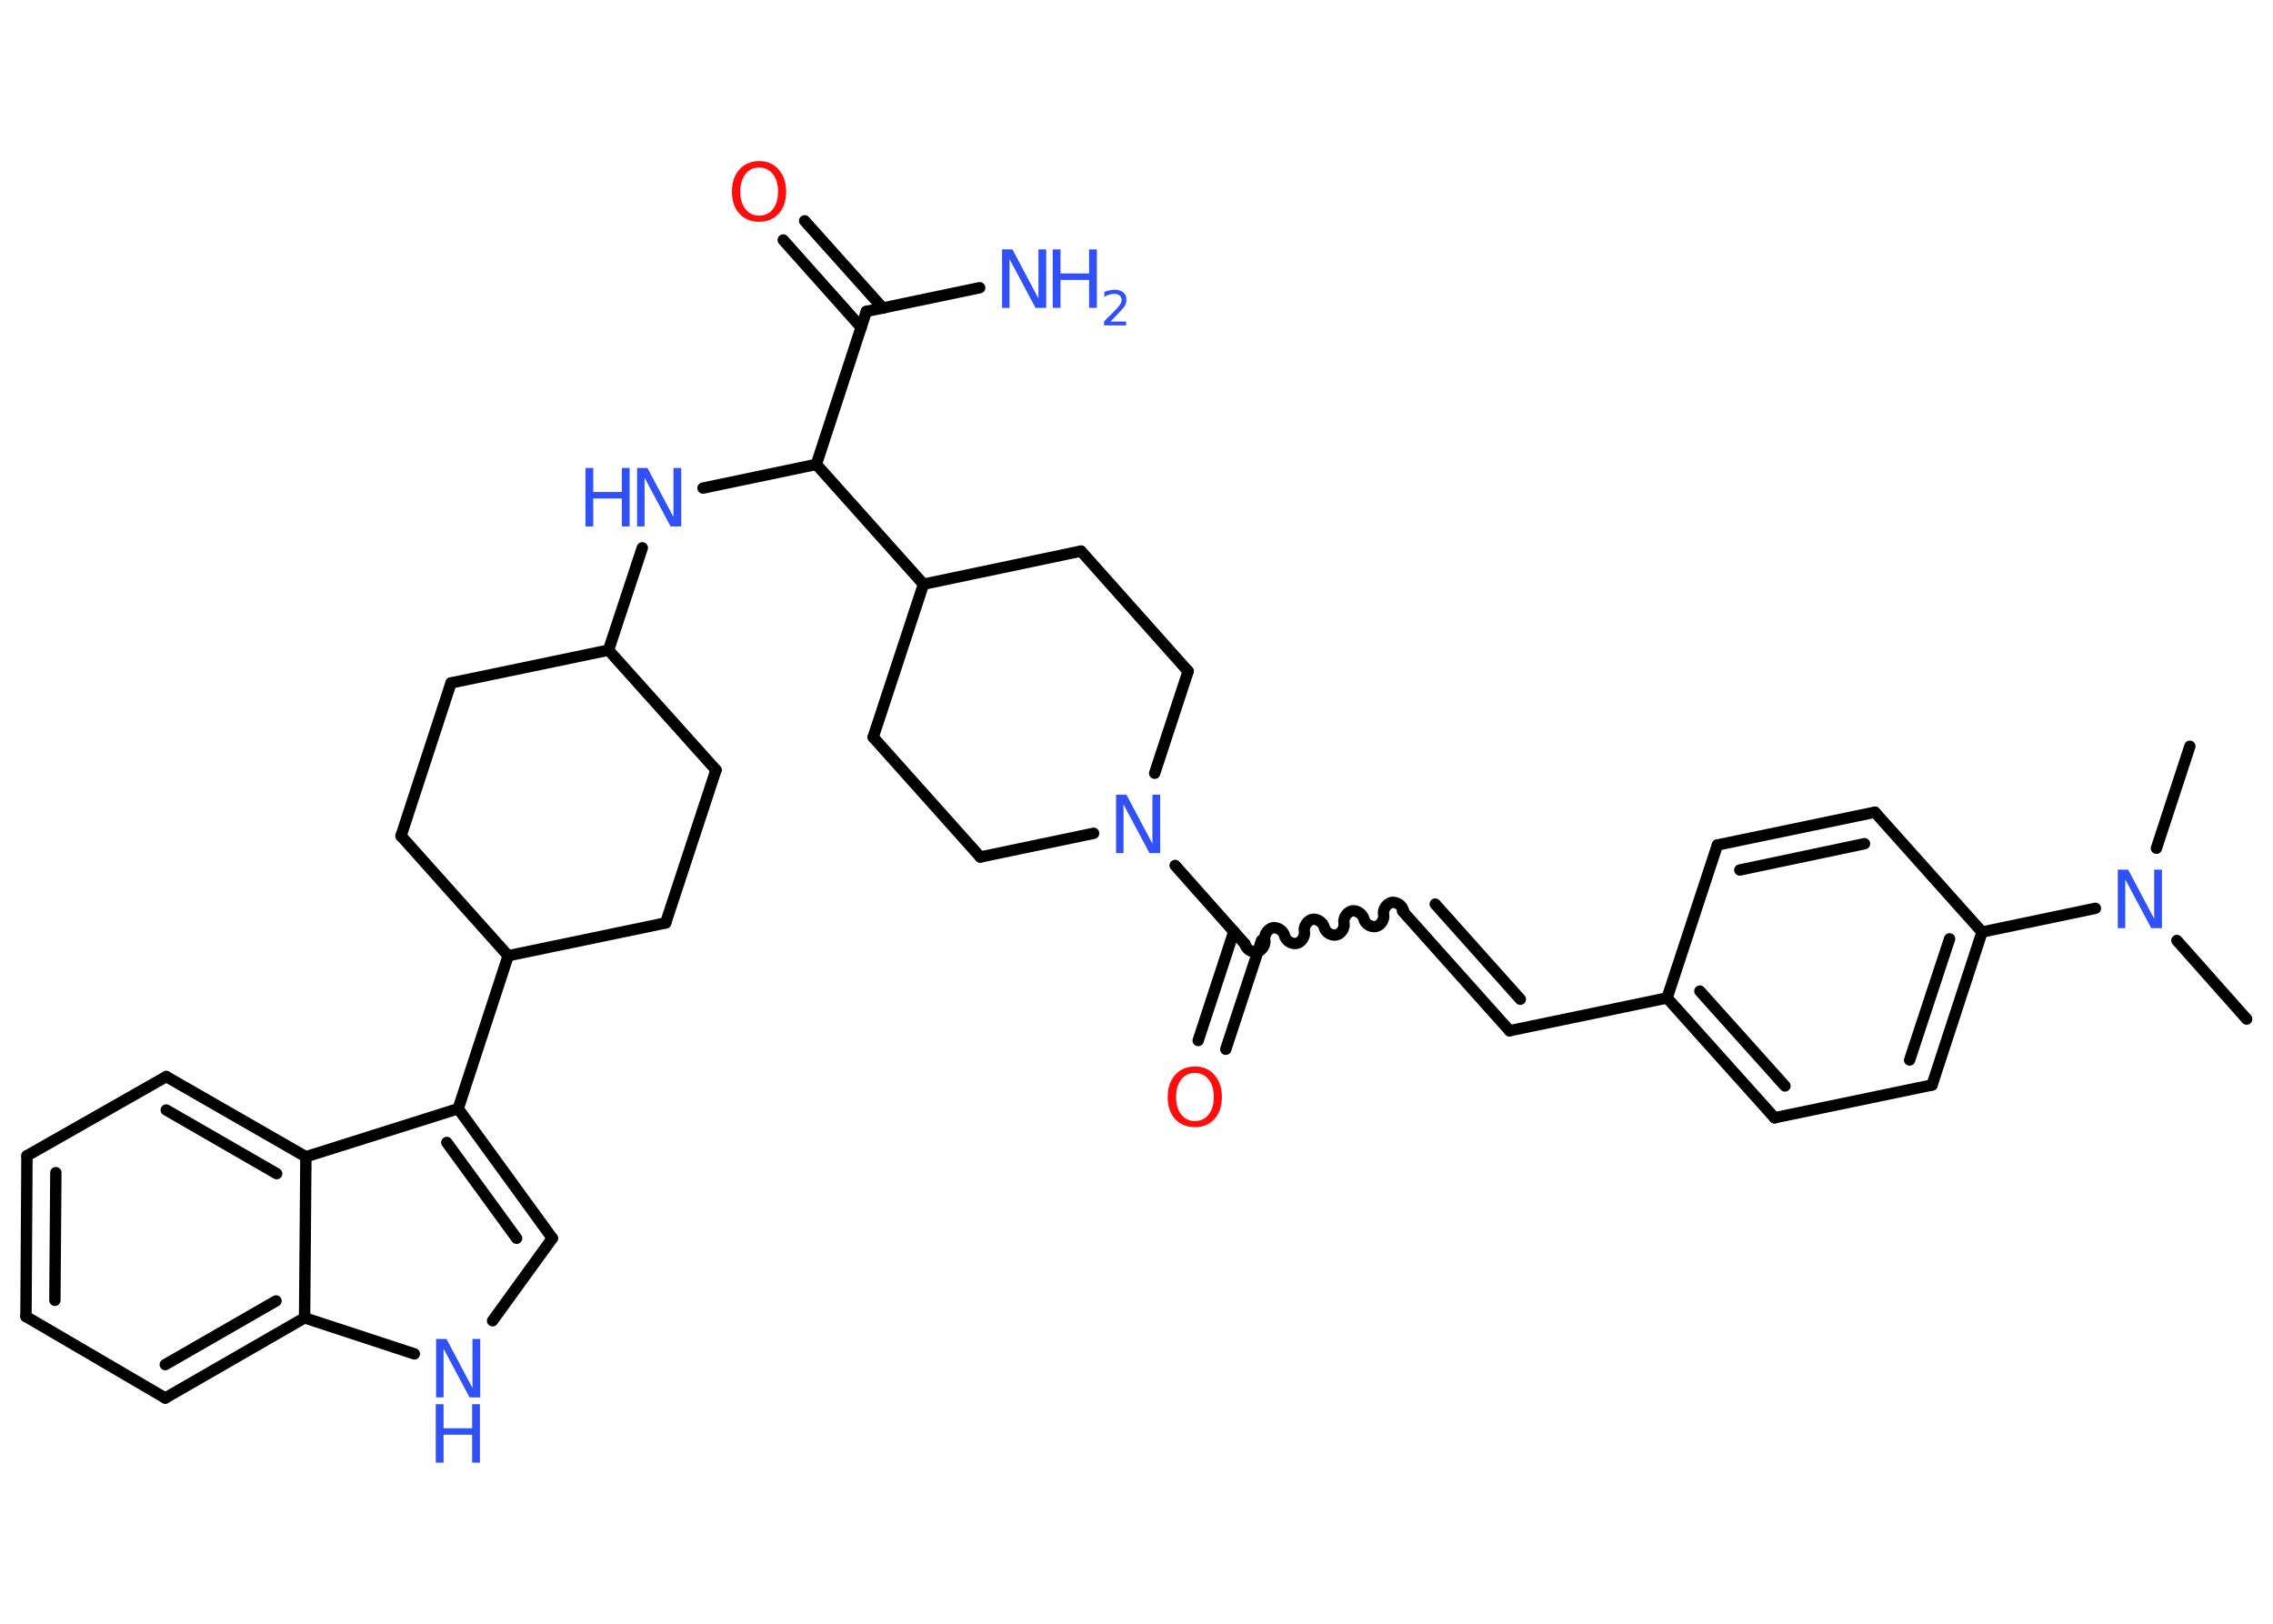 <?xml version='1.0' encoding='UTF-8'?>
<!DOCTYPE svg PUBLIC "-//W3C//DTD SVG 1.1//EN" "http://www.w3.org/Graphics/SVG/1.1/DTD/svg11.dtd">
<svg version='1.2' xmlns='http://www.w3.org/2000/svg' xmlns:xlink='http://www.w3.org/1999/xlink' width='70.0mm' height='50.0mm' viewBox='0 0 70.0 50.0'>
  <desc>Generated by the Chemistry Development Kit (http://github.com/cdk)</desc>
  <g stroke-linecap='round' stroke-linejoin='round' stroke='#000000' stroke-width='.35' fill='#3050F8'>
    <rect x='.0' y='.0' width='70.0' height='50.0' fill='#FFFFFF' stroke='none'/>
    <g id='mol1' class='mol'>
      <line id='mol1bnd1' class='bond' x1='69.19' y1='31.38' x2='67.04' y2='28.96'/>
      <line id='mol1bnd2' class='bond' x1='66.41' y1='26.12' x2='67.44' y2='22.98'/>
      <line id='mol1bnd3' class='bond' x1='64.53' y1='27.97' x2='61.04' y2='28.7'/>
      <g id='mol1bnd4' class='bond'>
        <line x1='59.5' y1='33.41' x2='61.04' y2='28.7'/>
        <line x1='58.81' y1='32.64' x2='60.04' y2='28.91'/>
      </g>
      <line id='mol1bnd5' class='bond' x1='59.5' y1='33.41' x2='54.65' y2='34.42'/>
      <g id='mol1bnd6' class='bond'>
        <line x1='51.34' y1='30.73' x2='54.65' y2='34.42'/>
        <line x1='52.35' y1='30.52' x2='54.97' y2='33.44'/>
      </g>
      <line id='mol1bnd7' class='bond' x1='51.34' y1='30.73' x2='46.49' y2='31.74'/>
      <g id='mol1bnd8' class='bond'>
        <line x1='46.49' y1='31.74' x2='43.19' y2='28.05'/>
        <line x1='46.82' y1='30.77' x2='44.2' y2='27.84'/>
      </g>
      <path id='mol1bnd9' class='bond' d='M38.34 29.07c.03 .15 .21 .27 .37 .24c.15 -.03 .27 -.21 .24 -.37c-.03 -.15 .09 -.33 .24 -.37c.15 -.03 .33 .09 .37 .24c.03 .15 .21 .27 .37 .24c.15 -.03 .27 -.21 .24 -.37c-.03 -.15 .09 -.33 .24 -.37c.15 -.03 .33 .09 .37 .24c.03 .15 .21 .27 .37 .24c.15 -.03 .27 -.21 .24 -.37c-.03 -.15 .09 -.33 .24 -.37c.15 -.03 .33 .09 .37 .24c.03 .15 .21 .27 .37 .24c.15 -.03 .27 -.21 .24 -.37c-.03 -.15 .09 -.33 .24 -.37c.15 -.03 .33 .09 .37 .24' fill='none' stroke='#000000' stroke-width='.35'/>
      <g id='mol1bnd10' class='bond'>
        <line x1='38.85' y1='28.96' x2='37.75' y2='32.31'/>
        <line x1='38.0' y1='28.68' x2='36.9' y2='32.04'/>
      </g>
      <line id='mol1bnd11' class='bond' x1='38.34' y1='29.07' x2='36.19' y2='26.65'/>
      <line id='mol1bnd12' class='bond' x1='33.68' y1='25.66' x2='30.19' y2='26.39'/>
      <line id='mol1bnd13' class='bond' x1='30.19' y1='26.39' x2='26.89' y2='22.7'/>
      <line id='mol1bnd14' class='bond' x1='26.89' y1='22.7' x2='28.44' y2='17.99'/>
      <line id='mol1bnd15' class='bond' x1='28.44' y1='17.99' x2='25.14' y2='14.3'/>
      <line id='mol1bnd16' class='bond' x1='25.14' y1='14.3' x2='21.65' y2='15.03'/>
      <line id='mol1bnd17' class='bond' x1='19.78' y1='16.87' x2='18.74' y2='20.02'/>
      <line id='mol1bnd18' class='bond' x1='18.74' y1='20.02' x2='22.05' y2='23.71'/>
      <line id='mol1bnd19' class='bond' x1='22.05' y1='23.71' x2='20.5' y2='28.42'/>
      <line id='mol1bnd20' class='bond' x1='20.5' y1='28.42' x2='15.65' y2='29.43'/>
      <line id='mol1bnd21' class='bond' x1='15.65' y1='29.43' x2='14.11' y2='34.14'/>
      <g id='mol1bnd22' class='bond'>
        <line x1='17.01' y1='38.13' x2='14.11' y2='34.14'/>
        <line x1='15.91' y1='38.13' x2='13.76' y2='35.18'/>
      </g>
      <line id='mol1bnd23' class='bond' x1='17.01' y1='38.13' x2='15.17' y2='40.67'/>
      <line id='mol1bnd24' class='bond' x1='12.76' y1='41.69' x2='9.38' y2='40.58'/>
      <g id='mol1bnd25' class='bond'>
        <line x1='5.09' y1='43.05' x2='9.38' y2='40.58'/>
        <line x1='5.09' y1='42.02' x2='8.5' y2='40.06'/>
      </g>
      <line id='mol1bnd26' class='bond' x1='5.09' y1='43.05' x2='.8' y2='40.54'/>
      <g id='mol1bnd27' class='bond'>
        <line x1='.83' y1='35.59' x2='.8' y2='40.54'/>
        <line x1='1.72' y1='36.11' x2='1.69' y2='40.04'/>
      </g>
      <line id='mol1bnd28' class='bond' x1='.83' y1='35.59' x2='5.12' y2='33.15'/>
      <g id='mol1bnd29' class='bond'>
        <line x1='9.42' y1='35.62' x2='5.12' y2='33.15'/>
        <line x1='8.52' y1='36.14' x2='5.12' y2='34.18'/>
      </g>
      <line id='mol1bnd30' class='bond' x1='14.11' y1='34.14' x2='9.42' y2='35.62'/>
      <line id='mol1bnd31' class='bond' x1='9.38' y1='40.58' x2='9.42' y2='35.62'/>
      <line id='mol1bnd32' class='bond' x1='15.65' y1='29.43' x2='12.35' y2='25.74'/>
      <line id='mol1bnd33' class='bond' x1='12.35' y1='25.74' x2='13.89' y2='21.03'/>
      <line id='mol1bnd34' class='bond' x1='18.74' y1='20.02' x2='13.89' y2='21.03'/>
      <line id='mol1bnd35' class='bond' x1='25.14' y1='14.3' x2='26.68' y2='9.59'/>
      <line id='mol1bnd36' class='bond' x1='26.68' y1='9.59' x2='30.17' y2='8.86'/>
      <g id='mol1bnd37' class='bond'>
        <line x1='26.52' y1='10.08' x2='24.12' y2='7.39'/>
        <line x1='27.19' y1='9.49' x2='24.78' y2='6.8'/>
      </g>
      <line id='mol1bnd38' class='bond' x1='28.44' y1='17.99' x2='33.29' y2='16.97'/>
      <line id='mol1bnd39' class='bond' x1='33.29' y1='16.97' x2='36.59' y2='20.67'/>
      <line id='mol1bnd40' class='bond' x1='35.56' y1='23.81' x2='36.59' y2='20.67'/>
      <line id='mol1bnd41' class='bond' x1='51.34' y1='30.73' x2='52.89' y2='26.02'/>
      <g id='mol1bnd42' class='bond'>
        <line x1='57.74' y1='25.01' x2='52.89' y2='26.02'/>
        <line x1='57.42' y1='25.98' x2='53.58' y2='26.79'/>
      </g>
      <line id='mol1bnd43' class='bond' x1='61.04' y1='28.7' x2='57.74' y2='25.01'/>
      <path id='mol1atm2' class='atom' d='M65.21 26.78h.33l.8 1.51v-1.51h.24v1.8h-.33l-.8 -1.5v1.5h-.23v-1.8z' stroke='none'/>
      <path id='mol1atm11' class='atom' d='M36.8 33.04q-.27 .0 -.42 .2q-.16 .2 -.16 .54q.0 .34 .16 .54q.16 .2 .42 .2q.26 .0 .42 -.2q.16 -.2 .16 -.54q.0 -.34 -.16 -.54q-.16 -.2 -.42 -.2zM36.8 32.84q.38 .0 .6 .26q.23 .26 .23 .68q.0 .43 -.23 .68q-.23 .25 -.6 .25q-.38 .0 -.61 -.25q-.23 -.25 -.23 -.68q.0 -.42 .23 -.68q.23 -.26 .61 -.26z' stroke='none' fill='#FF0D0D'/>
      <path id='mol1atm12' class='atom' d='M34.36 24.47h.33l.8 1.51v-1.51h.24v1.8h-.33l-.8 -1.5v1.5h-.23v-1.8z' stroke='none'/>
      <g id='mol1atm17' class='atom'>
        <path d='M19.61 14.41h.33l.8 1.51v-1.51h.24v1.8h-.33l-.8 -1.5v1.5h-.23v-1.8z' stroke='none'/>
        <path d='M18.03 14.41h.24v.74h.88v-.74h.24v1.8h-.24v-.86h-.88v.86h-.24v-1.8z' stroke='none'/>
      </g>
      <g id='mol1atm24' class='atom'>
        <path d='M13.42 41.23h.33l.8 1.51v-1.51h.24v1.8h-.33l-.8 -1.5v1.5h-.23v-1.8z' stroke='none'/>
        <path d='M13.42 43.24h.24v.74h.88v-.74h.24v1.8h-.24v-.86h-.88v.86h-.24v-1.8z' stroke='none'/>
      </g>
      <g id='mol1atm34' class='atom'>
        <path d='M30.85 7.68h.33l.8 1.51v-1.51h.24v1.8h-.33l-.8 -1.5v1.5h-.23v-1.8z' stroke='none'/>
        <path d='M32.42 7.68h.24v.74h.88v-.74h.24v1.8h-.24v-.86h-.88v.86h-.24v-1.8z' stroke='none'/>
        <path d='M34.17 9.9h.51v.12h-.68v-.12q.08 -.09 .23 -.23q.14 -.15 .18 -.19q.07 -.08 .1 -.13q.03 -.06 .03 -.11q.0 -.09 -.06 -.14q-.06 -.05 -.16 -.05q-.07 .0 -.15 .02q-.08 .02 -.16 .07v-.15q.09 -.04 .17 -.05q.08 -.02 .14 -.02q.17 .0 .27 .08q.1 .08 .1 .23q.0 .07 -.02 .13q-.02 .06 -.09 .14q-.02 .02 -.11 .12q-.1 .1 -.27 .28z' stroke='none'/>
      </g>
      <path id='mol1atm35' class='atom' d='M23.38 5.16q-.27 .0 -.42 .2q-.16 .2 -.16 .54q.0 .34 .16 .54q.16 .2 .42 .2q.26 .0 .42 -.2q.16 -.2 .16 -.54q.0 -.34 -.16 -.54q-.16 -.2 -.42 -.2zM23.38 4.96q.38 .0 .6 .26q.23 .26 .23 .68q.0 .43 -.23 .68q-.23 .25 -.6 .25q-.38 .0 -.61 -.25q-.23 -.25 -.23 -.68q.0 -.42 .23 -.68q.23 -.26 .61 -.26z' stroke='none' fill='#FF0D0D'/>
    </g>
  </g>
</svg>
